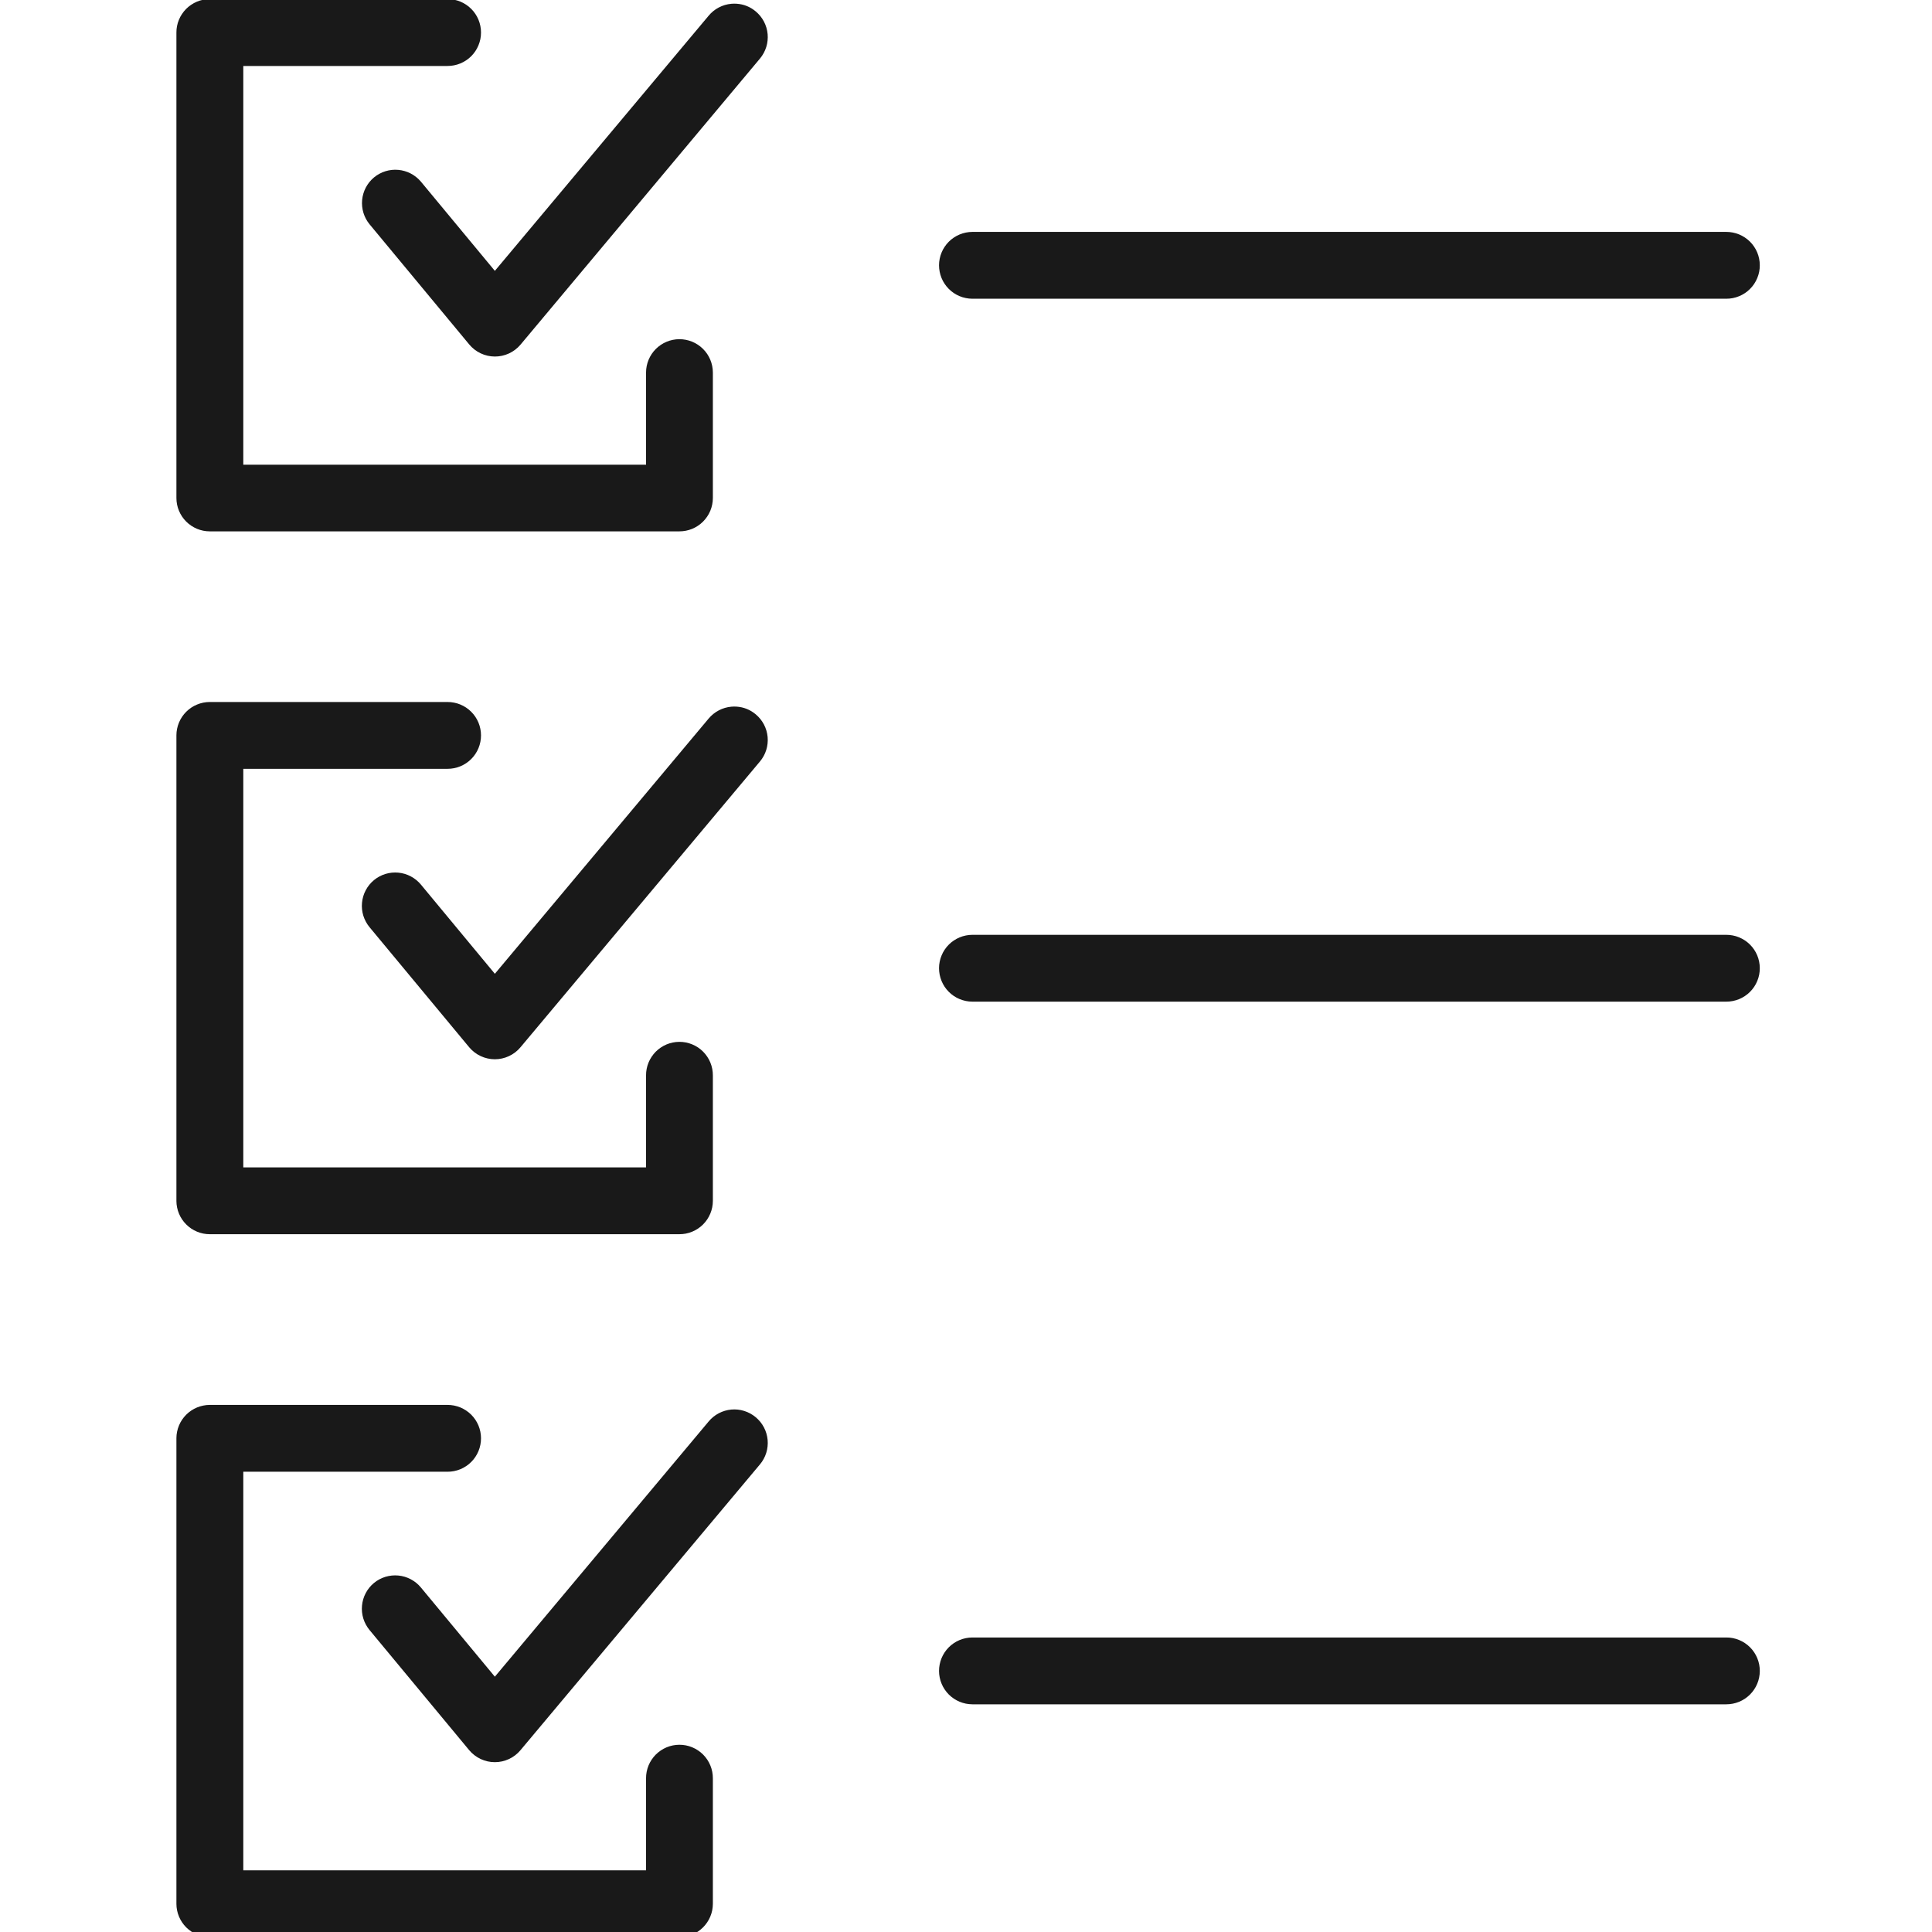 <svg xmlns="http://www.w3.org/2000/svg" xmlns:xlink="http://www.w3.org/1999/xlink" width="500" zoomAndPan="magnify" viewBox="0 0 375 375" height="500" preserveAspectRatio="xMidYMid meet" version="1.0"><path fill="#191919" d="M 40.715 -0.18 C 40.285 -0.176 39.863 -0.137 39.445 -0.051 C 39.027 0.031 38.621 0.156 38.23 0.32 C 37.836 0.484 37.461 0.688 37.109 0.926 C 36.754 1.16 36.426 1.434 36.125 1.734 C 35.828 2.035 35.559 2.367 35.324 2.723 C 35.086 3.074 34.887 3.449 34.727 3.844 C 34.562 4.238 34.441 4.645 34.359 5.066 C 34.277 5.484 34.238 5.906 34.242 6.332 L 34.242 96.664 C 34.242 97.09 34.285 97.508 34.367 97.926 C 34.449 98.344 34.574 98.746 34.738 99.141 C 34.898 99.531 35.098 99.902 35.336 100.258 C 35.57 100.609 35.84 100.938 36.141 101.238 C 36.441 101.539 36.766 101.805 37.121 102.043 C 37.473 102.277 37.848 102.477 38.238 102.641 C 38.629 102.805 39.035 102.926 39.453 103.012 C 39.867 103.094 40.289 103.137 40.715 103.137 L 131.855 103.137 C 132.281 103.137 132.703 103.098 133.125 103.016 C 133.543 102.934 133.949 102.812 134.344 102.652 C 134.738 102.488 135.113 102.289 135.469 102.055 C 135.82 101.82 136.152 101.551 136.453 101.25 C 136.754 100.949 137.027 100.621 137.262 100.27 C 137.5 99.914 137.703 99.543 137.867 99.148 C 138.031 98.754 138.156 98.348 138.238 97.93 C 138.324 97.512 138.367 97.09 138.367 96.664 L 138.367 72.309 C 138.367 71.883 138.324 71.461 138.238 71.043 C 138.156 70.625 138.031 70.219 137.867 69.824 C 137.703 69.43 137.5 69.059 137.266 68.703 C 137.027 68.348 136.754 68.023 136.453 67.723 C 136.152 67.422 135.824 67.152 135.469 66.918 C 135.113 66.68 134.738 66.484 134.344 66.32 C 133.949 66.16 133.543 66.039 133.125 65.957 C 132.703 65.875 132.281 65.832 131.855 65.836 C 131.434 65.836 131.012 65.879 130.598 65.965 C 130.18 66.047 129.777 66.172 129.387 66.336 C 128.992 66.5 128.621 66.699 128.27 66.934 C 127.918 67.172 127.59 67.438 127.293 67.738 C 126.992 68.039 126.723 68.367 126.488 68.719 C 126.254 69.07 126.055 69.445 125.891 69.836 C 125.73 70.227 125.605 70.633 125.523 71.047 C 125.438 71.465 125.398 71.883 125.398 72.309 L 125.398 90.203 L 47.223 90.203 L 47.223 12.805 L 86.855 12.805 C 87.281 12.805 87.703 12.766 88.121 12.684 C 88.539 12.602 88.945 12.48 89.34 12.32 C 89.734 12.156 90.109 11.957 90.465 11.723 C 90.82 11.488 91.148 11.219 91.453 10.918 C 91.754 10.617 92.023 10.289 92.262 9.938 C 92.5 9.582 92.699 9.207 92.863 8.816 C 93.027 8.422 93.152 8.016 93.238 7.598 C 93.32 7.18 93.363 6.758 93.363 6.332 C 93.367 5.902 93.324 5.48 93.242 5.059 C 93.16 4.641 93.039 4.23 92.875 3.836 C 92.715 3.441 92.512 3.066 92.273 2.707 C 92.039 2.352 91.77 2.023 91.465 1.723 C 91.164 1.418 90.832 1.148 90.477 0.91 C 90.121 0.672 89.746 0.473 89.352 0.309 C 88.953 0.148 88.547 0.023 88.125 -0.059 C 87.707 -0.141 87.281 -0.18 86.855 -0.18 Z M 142.977 0.723 C 142.633 0.699 142.293 0.703 141.949 0.734 C 141.094 0.812 140.285 1.051 139.523 1.449 C 138.762 1.848 138.105 2.379 137.555 3.039 L 96.051 52.574 L 81.688 35.246 C 81.414 34.926 81.113 34.629 80.781 34.367 C 80.449 34.102 80.098 33.871 79.723 33.676 C 79.348 33.48 78.957 33.324 78.547 33.207 C 78.141 33.086 77.727 33.008 77.305 32.973 C 76.887 32.934 76.465 32.938 76.043 32.98 C 75.621 33.027 75.211 33.113 74.805 33.238 C 74.402 33.363 74.012 33.527 73.641 33.73 C 73.27 33.93 72.918 34.168 72.594 34.438 C 72.266 34.707 71.973 35.008 71.703 35.34 C 71.438 35.668 71.207 36.02 71.008 36.395 C 70.812 36.77 70.652 37.16 70.531 37.566 C 70.41 37.973 70.328 38.387 70.289 38.809 C 70.25 39.23 70.25 39.652 70.293 40.07 C 70.336 40.492 70.418 40.906 70.543 41.312 C 70.668 41.719 70.828 42.105 71.027 42.48 C 71.227 42.852 71.461 43.203 71.73 43.531 L 91.07 66.848 C 91.375 67.215 91.715 67.543 92.086 67.836 C 92.461 68.129 92.863 68.375 93.293 68.578 C 93.723 68.781 94.168 68.938 94.633 69.043 C 95.094 69.148 95.562 69.199 96.039 69.203 C 96.512 69.207 96.98 69.156 97.445 69.055 C 97.91 68.953 98.359 68.805 98.789 68.605 C 99.219 68.406 99.625 68.164 100 67.875 C 100.379 67.59 100.723 67.262 101.027 66.902 L 147.512 11.363 C 147.785 11.035 148.023 10.684 148.227 10.309 C 148.434 9.934 148.598 9.543 148.727 9.137 C 148.852 8.73 148.941 8.316 148.984 7.891 C 149.031 7.469 149.035 7.043 148.996 6.617 C 148.957 6.195 148.879 5.777 148.758 5.367 C 148.637 4.957 148.477 4.566 148.281 4.188 C 148.082 3.809 147.848 3.457 147.582 3.125 C 147.312 2.793 147.016 2.488 146.688 2.219 C 145.613 1.316 144.375 0.82 142.977 0.723 Z M 188.727 45.012 C 188.301 45.016 187.883 45.059 187.469 45.141 C 187.051 45.227 186.648 45.348 186.258 45.512 C 185.867 45.676 185.496 45.875 185.145 46.109 C 184.789 46.344 184.465 46.613 184.164 46.914 C 183.867 47.211 183.598 47.539 183.363 47.891 C 183.125 48.242 182.926 48.613 182.766 49.004 C 182.602 49.395 182.477 49.797 182.395 50.215 C 182.309 50.629 182.266 51.051 182.266 51.473 C 182.266 51.898 182.305 52.32 182.387 52.738 C 182.469 53.156 182.59 53.562 182.75 53.957 C 182.91 54.352 183.109 54.727 183.344 55.078 C 183.578 55.434 183.848 55.762 184.148 56.066 C 184.445 56.367 184.773 56.637 185.125 56.875 C 185.48 57.113 185.852 57.316 186.246 57.48 C 186.637 57.645 187.043 57.77 187.461 57.852 C 187.879 57.938 188.301 57.98 188.727 57.984 L 335.066 57.984 C 335.492 57.984 335.918 57.945 336.336 57.863 C 336.758 57.781 337.164 57.656 337.562 57.492 C 337.957 57.332 338.332 57.133 338.688 56.895 C 339.047 56.656 339.375 56.387 339.676 56.082 C 339.98 55.781 340.25 55.453 340.488 55.094 C 340.723 54.738 340.926 54.363 341.086 53.969 C 341.25 53.57 341.375 53.164 341.457 52.746 C 341.539 52.324 341.578 51.902 341.574 51.473 C 341.574 51.047 341.531 50.625 341.445 50.207 C 341.363 49.789 341.238 49.387 341.074 48.992 C 340.91 48.602 340.707 48.227 340.469 47.875 C 340.23 47.52 339.961 47.195 339.66 46.895 C 339.355 46.594 339.027 46.328 338.672 46.094 C 338.316 45.855 337.945 45.66 337.551 45.496 C 337.156 45.336 336.75 45.215 336.332 45.133 C 335.914 45.051 335.492 45.012 335.066 45.012 Z M 40.715 136.258 C 40.289 136.258 39.867 136.301 39.453 136.383 C 39.035 136.469 38.633 136.59 38.242 136.754 C 37.848 136.914 37.477 137.113 37.125 137.348 C 36.773 137.586 36.445 137.852 36.145 138.152 C 35.844 138.453 35.578 138.777 35.34 139.129 C 35.105 139.484 34.902 139.855 34.742 140.246 C 34.578 140.637 34.453 141.043 34.371 141.457 C 34.285 141.871 34.242 142.293 34.242 142.719 L 34.242 233.102 C 34.242 233.523 34.285 233.945 34.371 234.359 C 34.453 234.777 34.578 235.18 34.742 235.57 C 34.902 235.961 35.105 236.336 35.34 236.688 C 35.578 237.039 35.844 237.363 36.145 237.664 C 36.445 237.965 36.773 238.23 37.125 238.469 C 37.477 238.703 37.848 238.902 38.242 239.066 C 38.633 239.227 39.035 239.352 39.453 239.434 C 39.867 239.516 40.289 239.559 40.715 239.559 L 131.855 239.559 C 132.281 239.562 132.703 239.52 133.121 239.441 C 133.539 239.359 133.945 239.238 134.34 239.074 C 134.734 238.914 135.109 238.715 135.465 238.48 C 135.816 238.246 136.148 237.977 136.449 237.68 C 136.75 237.379 137.02 237.051 137.258 236.699 C 137.496 236.344 137.699 235.973 137.863 235.578 C 138.027 235.188 138.152 234.781 138.238 234.363 C 138.32 233.949 138.363 233.527 138.367 233.102 L 138.367 208.73 C 138.367 208.305 138.328 207.879 138.246 207.461 C 138.164 207.039 138.039 206.633 137.879 206.234 C 137.715 205.84 137.516 205.465 137.277 205.109 C 137.039 204.754 136.77 204.422 136.469 204.121 C 136.164 203.816 135.836 203.547 135.48 203.309 C 135.121 203.074 134.746 202.871 134.352 202.711 C 133.957 202.547 133.547 202.426 133.129 202.34 C 132.707 202.258 132.285 202.219 131.855 202.223 C 131.43 202.223 131.008 202.266 130.59 202.352 C 130.176 202.434 129.77 202.559 129.375 202.723 C 128.984 202.887 128.609 203.09 128.258 203.328 C 127.906 203.566 127.578 203.836 127.277 204.137 C 126.977 204.441 126.711 204.77 126.477 205.125 C 126.238 205.48 126.043 205.852 125.879 206.246 C 125.719 206.641 125.598 207.047 125.516 207.465 C 125.434 207.883 125.395 208.305 125.398 208.73 L 125.398 226.59 L 47.223 226.59 L 47.223 149.227 L 86.855 149.227 C 87.281 149.23 87.707 149.188 88.125 149.105 C 88.547 149.023 88.953 148.902 89.352 148.738 C 89.746 148.574 90.121 148.375 90.477 148.137 C 90.832 147.902 91.164 147.629 91.465 147.328 C 91.77 147.023 92.039 146.695 92.273 146.34 C 92.512 145.984 92.715 145.609 92.875 145.211 C 93.039 144.816 93.16 144.41 93.242 143.988 C 93.324 143.57 93.367 143.145 93.363 142.719 C 93.363 142.293 93.32 141.871 93.234 141.453 C 93.152 141.035 93.027 140.629 92.863 140.238 C 92.695 139.844 92.496 139.473 92.258 139.117 C 92.02 138.766 91.75 138.438 91.449 138.141 C 91.145 137.84 90.816 137.57 90.461 137.336 C 90.105 137.102 89.73 136.902 89.34 136.742 C 88.945 136.578 88.539 136.457 88.121 136.379 C 87.703 136.297 87.281 136.254 86.855 136.258 Z M 142.977 137.156 C 142.633 137.133 142.293 137.137 141.949 137.168 C 141.094 137.246 140.285 137.48 139.527 137.879 C 138.766 138.277 138.109 138.805 137.555 139.461 L 96.051 189.012 L 81.688 171.684 C 81.414 171.359 81.117 171.062 80.785 170.797 C 80.457 170.531 80.105 170.297 79.73 170.102 C 79.355 169.902 78.965 169.742 78.559 169.621 C 78.152 169.5 77.738 169.422 77.316 169.379 C 76.895 169.34 76.473 169.344 76.051 169.383 C 75.629 169.426 75.219 169.512 74.812 169.633 C 74.406 169.758 74.02 169.918 73.645 170.121 C 73.27 170.32 72.922 170.555 72.594 170.824 C 72.266 171.094 71.965 171.395 71.695 171.727 C 71.426 172.055 71.191 172.41 70.992 172.789 C 70.789 173.164 70.629 173.559 70.508 173.965 C 70.387 174.375 70.305 174.793 70.266 175.215 C 70.223 175.641 70.227 176.066 70.27 176.488 C 70.312 176.914 70.398 177.332 70.523 177.738 C 70.648 178.145 70.816 178.535 71.02 178.914 C 71.223 179.289 71.457 179.641 71.73 179.969 L 91.07 203.273 C 91.375 203.637 91.715 203.965 92.094 204.254 C 92.469 204.543 92.871 204.789 93.301 204.988 C 93.73 205.191 94.18 205.344 94.641 205.445 C 95.105 205.551 95.574 205.602 96.051 205.602 C 96.523 205.602 96.992 205.551 97.457 205.445 C 97.922 205.344 98.367 205.191 98.797 204.988 C 99.227 204.789 99.629 204.543 100.008 204.254 C 100.383 203.965 100.723 203.637 101.027 203.273 L 147.512 147.797 C 147.785 147.469 148.023 147.117 148.227 146.746 C 148.434 146.371 148.598 145.98 148.727 145.574 C 148.855 145.164 148.941 144.75 148.984 144.328 C 149.031 143.902 149.035 143.477 148.996 143.055 C 148.957 142.629 148.879 142.211 148.758 141.801 C 148.637 141.395 148.477 141 148.281 140.621 C 148.082 140.246 147.848 139.891 147.582 139.559 C 147.312 139.227 147.016 138.926 146.688 138.652 C 145.613 137.754 144.375 137.254 142.977 137.156 Z M 188.727 181.449 C 188.301 181.449 187.883 181.492 187.469 181.578 C 187.051 181.66 186.648 181.785 186.258 181.949 C 185.867 182.109 185.496 182.309 185.145 182.547 C 184.789 182.781 184.465 183.047 184.164 183.348 C 183.867 183.648 183.598 183.973 183.363 184.324 C 183.125 184.676 182.926 185.051 182.766 185.441 C 182.602 185.832 182.477 186.234 182.395 186.648 C 182.309 187.066 182.266 187.484 182.266 187.91 C 182.266 188.336 182.305 188.758 182.387 189.176 C 182.469 189.594 182.59 189.996 182.75 190.391 C 182.91 190.785 183.109 191.16 183.344 191.516 C 183.578 191.871 183.848 192.199 184.148 192.5 C 184.445 192.805 184.773 193.074 185.125 193.312 C 185.48 193.551 185.852 193.75 186.246 193.914 C 186.637 194.078 187.043 194.203 187.461 194.289 C 187.879 194.375 188.301 194.418 188.727 194.418 L 335.066 194.418 C 335.492 194.422 335.918 194.379 336.336 194.297 C 336.758 194.215 337.164 194.094 337.562 193.93 C 337.957 193.766 338.332 193.566 338.688 193.328 C 339.047 193.094 339.375 192.82 339.676 192.52 C 339.98 192.215 340.25 191.887 340.488 191.531 C 340.723 191.176 340.926 190.801 341.086 190.402 C 341.25 190.008 341.375 189.602 341.457 189.18 C 341.539 188.762 341.578 188.336 341.574 187.91 C 341.574 187.484 341.531 187.062 341.445 186.645 C 341.363 186.227 341.238 185.82 341.074 185.43 C 340.91 185.035 340.707 184.664 340.469 184.309 C 340.23 183.957 339.961 183.629 339.66 183.332 C 339.355 183.031 339.027 182.762 338.672 182.527 C 338.316 182.293 337.945 182.094 337.551 181.934 C 337.156 181.77 336.75 181.648 336.332 181.57 C 335.914 181.488 335.492 181.445 335.066 181.449 Z M 40.715 272.691 C 40.289 272.695 39.867 272.734 39.453 272.82 C 39.035 272.902 38.633 273.027 38.242 273.188 C 37.848 273.352 37.477 273.551 37.125 273.785 C 36.773 274.02 36.445 274.289 36.145 274.59 C 35.844 274.887 35.578 275.215 35.34 275.566 C 35.105 275.918 34.902 276.289 34.742 276.684 C 34.578 277.074 34.453 277.477 34.371 277.895 C 34.285 278.309 34.242 278.73 34.242 279.152 L 34.242 369.535 C 34.242 369.961 34.285 370.379 34.371 370.797 C 34.453 371.211 34.578 371.617 34.742 372.008 C 34.902 372.398 35.105 372.77 35.34 373.121 C 35.578 373.477 35.844 373.801 36.145 374.102 C 36.445 374.398 36.773 374.668 37.125 374.902 C 37.477 375.141 37.848 375.34 38.242 375.5 C 38.633 375.664 39.035 375.785 39.453 375.871 C 39.867 375.953 40.289 375.996 40.715 375.996 L 131.855 375.996 C 132.281 375.996 132.703 375.957 133.121 375.875 C 133.539 375.793 133.945 375.672 134.34 375.512 C 134.734 375.352 135.109 375.152 135.465 374.918 C 135.816 374.68 136.148 374.414 136.449 374.113 C 136.75 373.812 137.02 373.488 137.258 373.133 C 137.496 372.781 137.699 372.41 137.863 372.016 C 138.027 371.621 138.152 371.219 138.238 370.801 C 138.32 370.383 138.363 369.961 138.367 369.535 L 138.367 345.168 C 138.367 344.738 138.328 344.316 138.246 343.895 C 138.164 343.477 138.039 343.066 137.879 342.672 C 137.715 342.277 137.516 341.898 137.277 341.543 C 137.039 341.188 136.77 340.859 136.469 340.555 C 136.164 340.254 135.836 339.984 135.48 339.746 C 135.121 339.508 134.746 339.309 134.352 339.145 C 133.957 338.98 133.547 338.859 133.129 338.777 C 132.707 338.695 132.285 338.656 131.855 338.656 C 131.43 338.66 131.008 338.703 130.59 338.785 C 130.176 338.871 129.77 338.996 129.375 339.16 C 128.984 339.324 128.609 339.527 128.258 339.766 C 127.906 340 127.578 340.273 127.277 340.574 C 126.977 340.875 126.711 341.203 126.477 341.559 C 126.238 341.914 126.043 342.289 125.879 342.684 C 125.719 343.078 125.598 343.484 125.516 343.902 C 125.434 344.32 125.395 344.742 125.398 345.168 L 125.398 363.027 L 47.223 363.027 L 47.223 285.664 L 86.855 285.664 C 87.281 285.664 87.707 285.625 88.125 285.543 C 88.547 285.461 88.953 285.336 89.352 285.176 C 89.746 285.012 90.121 284.812 90.477 284.574 C 90.832 284.336 91.164 284.066 91.465 283.766 C 91.77 283.461 92.039 283.133 92.273 282.777 C 92.512 282.418 92.715 282.043 92.875 281.648 C 93.039 281.254 93.16 280.844 93.242 280.426 C 93.324 280.004 93.367 279.582 93.363 279.152 C 93.363 278.727 93.32 278.305 93.234 277.887 C 93.152 277.473 93.027 277.066 92.863 276.672 C 92.695 276.281 92.496 275.906 92.258 275.555 C 92.02 275.203 91.75 274.875 91.449 274.574 C 91.145 274.273 90.816 274.008 90.461 273.773 C 90.105 273.535 89.73 273.34 89.34 273.176 C 88.945 273.016 88.539 272.895 88.121 272.812 C 87.703 272.73 87.281 272.691 86.855 272.691 Z M 141.949 273.594 C 141.094 273.672 140.285 273.91 139.523 274.309 C 138.762 274.707 138.105 275.238 137.555 275.898 L 96.051 325.445 L 81.688 308.121 C 81.414 307.793 81.117 307.496 80.789 307.23 C 80.457 306.965 80.105 306.73 79.73 306.531 C 79.355 306.336 78.969 306.176 78.562 306.051 C 78.156 305.93 77.742 305.852 77.32 305.809 C 76.898 305.77 76.477 305.77 76.055 305.812 C 75.633 305.855 75.219 305.938 74.812 306.059 C 74.41 306.184 74.02 306.344 73.645 306.543 C 73.273 306.742 72.922 306.977 72.594 307.246 C 72.266 307.516 71.965 307.816 71.695 308.148 C 71.426 308.48 71.191 308.832 70.992 309.211 C 70.789 309.586 70.629 309.98 70.508 310.391 C 70.387 310.797 70.305 311.215 70.266 311.641 C 70.223 312.062 70.227 312.488 70.27 312.914 C 70.312 313.336 70.398 313.754 70.523 314.16 C 70.648 314.57 70.816 314.961 71.02 315.336 C 71.223 315.711 71.457 316.062 71.73 316.391 L 91.07 339.707 C 91.375 340.074 91.715 340.398 92.094 340.688 C 92.469 340.98 92.871 341.223 93.301 341.426 C 93.73 341.625 94.18 341.777 94.641 341.883 C 95.105 341.984 95.574 342.035 96.051 342.035 C 96.523 342.035 96.992 341.984 97.457 341.883 C 97.922 341.777 98.367 341.625 98.797 341.426 C 99.227 341.223 99.629 340.98 100.008 340.688 C 100.383 340.398 100.723 340.074 101.027 339.707 L 147.512 284.23 C 147.785 283.906 148.023 283.555 148.227 283.18 C 148.434 282.805 148.598 282.414 148.727 282.008 C 148.855 281.602 148.941 281.188 148.984 280.762 C 149.031 280.336 149.035 279.914 148.996 279.488 C 148.957 279.062 148.879 278.648 148.758 278.238 C 148.637 277.828 148.48 277.434 148.281 277.059 C 148.082 276.68 147.848 276.324 147.582 275.992 C 147.312 275.664 147.016 275.359 146.688 275.086 C 146.027 274.535 145.289 274.129 144.469 273.867 C 143.648 273.609 142.809 273.516 141.949 273.594 Z M 188.727 317.836 C 188.301 317.836 187.879 317.879 187.461 317.965 C 187.043 318.047 186.637 318.172 186.246 318.336 C 185.852 318.504 185.48 318.703 185.125 318.941 C 184.773 319.18 184.445 319.449 184.148 319.75 C 183.848 320.055 183.578 320.383 183.344 320.738 C 183.109 321.094 182.91 321.465 182.75 321.859 C 182.59 322.254 182.469 322.66 182.387 323.078 C 182.305 323.496 182.266 323.918 182.266 324.344 C 182.266 324.77 182.309 325.188 182.395 325.602 C 182.477 326.02 182.602 326.422 182.766 326.812 C 182.926 327.203 183.125 327.574 183.363 327.926 C 183.598 328.277 183.867 328.605 184.164 328.906 C 184.465 329.203 184.789 329.473 185.145 329.707 C 185.496 329.941 185.867 330.145 186.258 330.305 C 186.648 330.469 187.051 330.59 187.469 330.676 C 187.883 330.758 188.301 330.801 188.727 330.805 L 335.066 330.805 C 335.492 330.805 335.914 330.766 336.332 330.684 C 336.75 330.602 337.156 330.48 337.551 330.32 C 337.945 330.16 338.316 329.961 338.672 329.727 C 339.027 329.488 339.355 329.223 339.66 328.922 C 339.961 328.621 340.23 328.297 340.469 327.941 C 340.707 327.59 340.91 327.219 341.074 326.824 C 341.238 326.43 341.363 326.027 341.445 325.609 C 341.531 325.191 341.574 324.77 341.578 324.344 C 341.578 323.918 341.539 323.492 341.457 323.074 C 341.375 322.652 341.25 322.246 341.086 321.848 C 340.926 321.453 340.723 321.078 340.488 320.723 C 340.25 320.367 339.98 320.035 339.676 319.734 C 339.375 319.43 339.047 319.16 338.688 318.922 C 338.332 318.688 337.957 318.484 337.562 318.324 C 337.164 318.16 336.758 318.039 336.336 317.953 C 335.918 317.871 335.492 317.832 335.066 317.836 Z M 188.727 317.836 " fill-opacity="1" fill-rule="nonzero"/></svg>